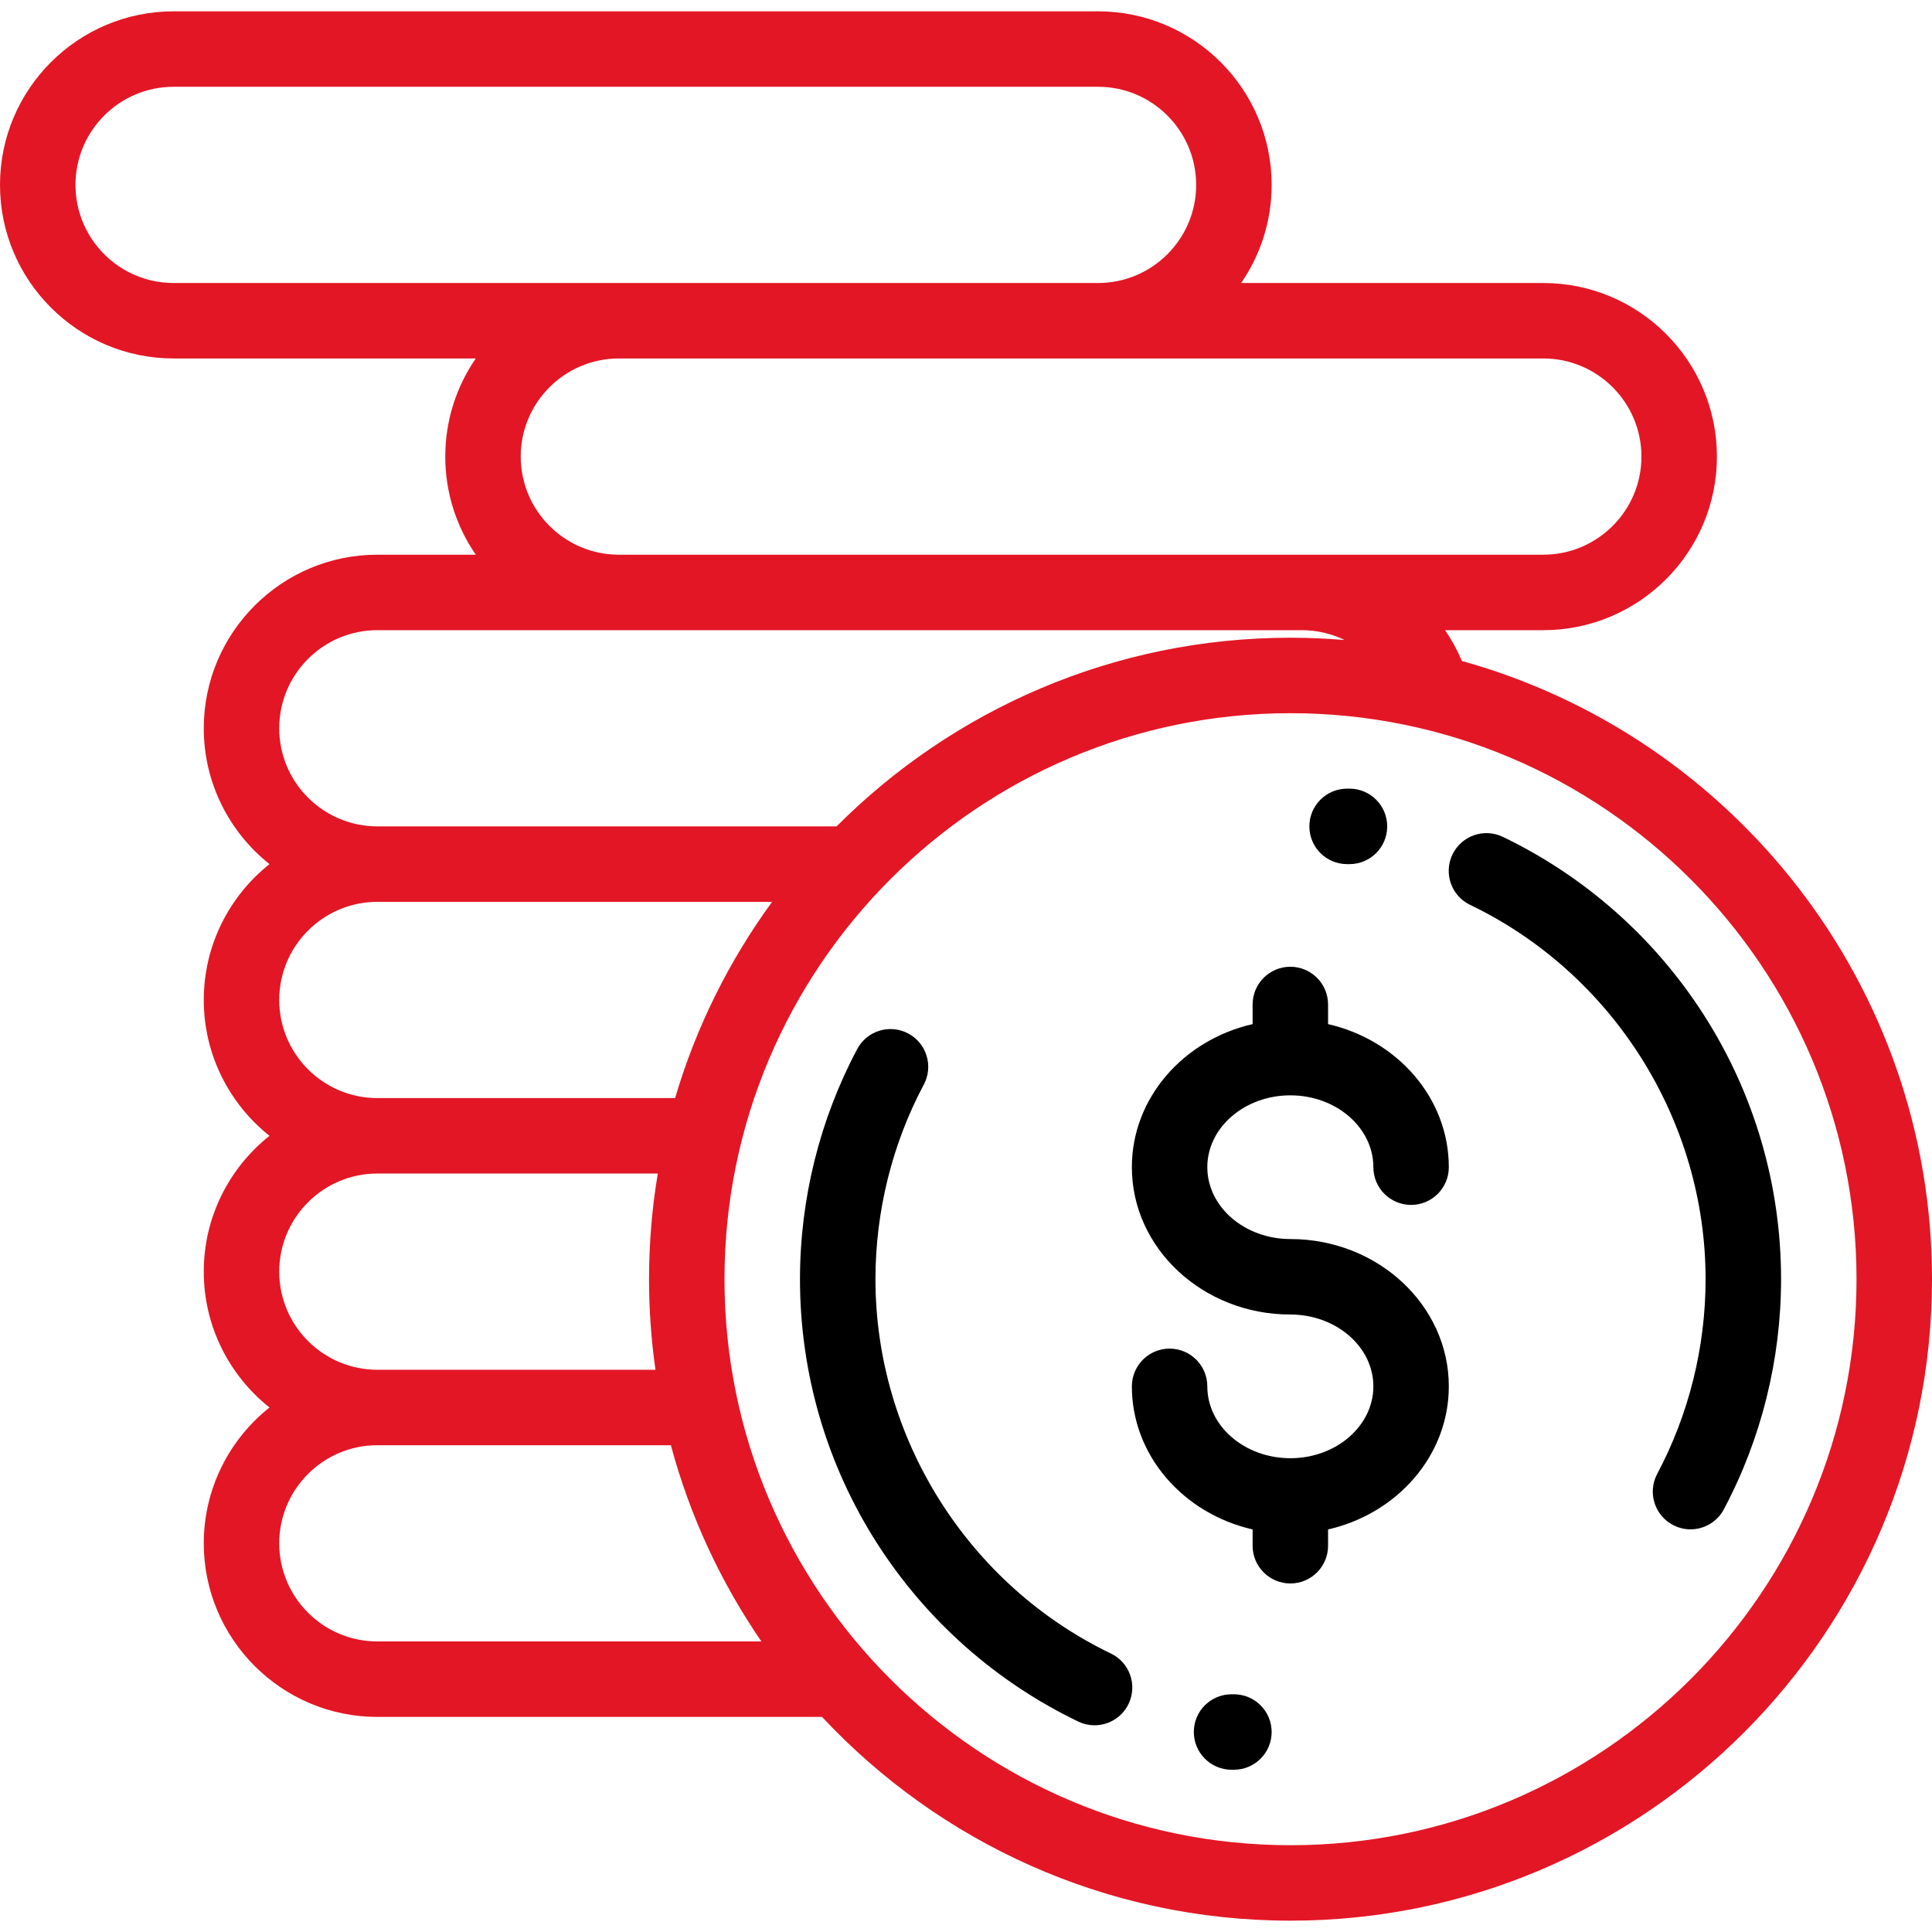<svg width="74" height="74" viewBox="0 0 74 74" fill="none" xmlns="http://www.w3.org/2000/svg">
<path d="M49.423 47.458C47.67 47.458 46.243 46.223 46.243 44.706C46.243 43.188 47.67 41.954 49.423 41.954C51.176 41.954 52.603 43.188 52.603 44.706C52.603 45.504 53.25 46.151 54.048 46.151C54.846 46.151 55.493 45.504 55.493 44.706C55.493 42.057 53.52 39.831 50.868 39.226V38.474C50.868 37.676 50.221 37.029 49.423 37.029C48.625 37.029 47.978 37.676 47.978 38.474V39.226C45.326 39.831 43.353 42.057 43.353 44.706C43.353 47.817 46.076 50.349 49.423 50.349C51.176 50.349 52.603 51.583 52.603 53.101C52.603 54.618 51.176 55.853 49.423 55.853C47.67 55.853 46.243 54.618 46.243 53.101C46.243 52.303 45.596 51.655 44.798 51.655C44 51.655 43.353 52.303 43.353 53.101C43.353 55.749 45.326 57.976 47.978 58.581V59.205C47.978 60.003 48.625 60.65 49.423 60.65C50.221 60.65 50.868 60.003 50.868 59.205V58.581C53.52 57.976 55.493 55.749 55.493 53.101C55.493 49.989 52.77 47.458 49.423 47.458Z" fill="black"/>
<path d="M65.253 38.861C63.365 35.919 60.705 33.565 57.561 32.053C56.841 31.707 55.978 32.01 55.632 32.73C55.286 33.449 55.589 34.313 56.308 34.658C61.788 37.292 65.328 42.92 65.328 48.996C65.328 51.596 64.687 54.174 63.475 56.453C63.1 57.157 63.367 58.032 64.072 58.407C64.288 58.522 64.521 58.577 64.75 58.577C65.267 58.577 65.767 58.299 66.027 57.81C67.461 55.116 68.219 52.068 68.219 48.996C68.219 45.389 67.193 41.884 65.253 38.861Z" fill="black"/>
<path d="M51.695 30.207L51.597 30.207C50.799 30.207 50.152 30.854 50.152 31.652C50.152 32.451 50.799 33.098 51.597 33.098L51.681 33.098C51.684 33.098 51.686 33.098 51.688 33.098C52.483 33.098 53.13 32.455 53.133 31.659C53.137 30.861 52.493 30.211 51.695 30.207Z" fill="black"/>
<path d="M42.551 63.334C37.072 60.7 33.532 55.072 33.532 48.996C33.532 46.396 34.172 43.818 35.385 41.54C35.759 40.835 35.492 39.96 34.787 39.585C34.083 39.21 33.207 39.477 32.833 40.182C31.399 42.877 30.641 45.925 30.641 48.996C30.641 52.604 31.666 56.108 33.606 59.131C35.494 62.073 38.154 64.427 41.299 65.939C41.501 66.036 41.714 66.082 41.924 66.082C42.462 66.082 42.979 65.78 43.227 65.263C43.573 64.543 43.27 63.68 42.551 63.334Z" fill="black"/>
<path d="M47.262 64.895L47.178 64.894C46.376 64.893 45.73 65.534 45.726 66.333C45.723 67.131 46.367 67.781 47.165 67.785L47.262 67.785C48.06 67.785 48.707 67.138 48.707 66.34C48.707 65.542 48.06 64.895 47.262 64.895Z" fill="black"/>
<path d="M55.993 25.317C55.817 24.898 55.601 24.503 55.35 24.137H59.113C62.779 24.137 65.762 21.154 65.762 17.488C65.762 13.822 62.779 10.84 59.113 10.84H47.539C48.275 9.77 48.707 8.476 48.707 7.082C48.707 3.416 45.724 0.434 42.059 0.434H6.648C2.983 0.434 0 3.416 0 7.082C0 10.748 2.983 13.73 6.648 13.73H18.223C17.487 14.8 17.055 16.095 17.055 17.488C17.055 18.882 17.486 20.176 18.223 21.246H14.453C10.787 21.246 7.805 24.229 7.805 27.895C7.805 30 8.79 31.879 10.322 33.098C8.79 34.317 7.805 36.195 7.805 38.301C7.805 40.406 8.79 42.285 10.322 43.504C8.79 44.723 7.805 46.602 7.805 48.707C7.805 50.812 8.79 52.691 10.322 53.91C8.79 55.129 7.805 57.008 7.805 59.113C7.805 62.779 10.787 65.762 14.453 65.762H31.486C35.973 70.561 42.356 73.566 49.43 73.566C62.978 73.566 74 62.544 74 48.996C74 37.72 66.364 28.195 55.993 25.317ZM59.113 13.73C61.185 13.73 62.871 15.416 62.871 17.488C62.871 19.56 61.185 21.246 59.113 21.246H49.863H23.703C21.631 21.246 19.945 19.56 19.945 17.488C19.945 15.416 21.631 13.73 23.703 13.73H59.113ZM6.648 10.84C4.576 10.84 2.891 9.154 2.891 7.082C2.891 5.01 4.576 3.324 6.648 3.324H42.059C44.131 3.324 45.816 5.01 45.816 7.082C45.816 9.154 44.131 10.84 42.059 10.84H6.648ZM14.453 24.137H49.863C50.445 24.137 51.003 24.272 51.503 24.514C50.819 24.457 50.128 24.426 49.43 24.426C42.645 24.426 36.493 27.191 32.043 31.652H14.453C12.381 31.652 10.695 29.966 10.695 27.895C10.695 25.823 12.381 24.137 14.453 24.137ZM14.453 34.543H29.573C27.933 36.791 26.664 39.326 25.858 42.059H14.453C12.381 42.059 10.695 40.373 10.695 38.301C10.695 36.229 12.381 34.543 14.453 34.543ZM14.453 44.949H25.195C24.975 46.266 24.86 47.618 24.86 48.996C24.86 50.173 24.945 51.331 25.105 52.465H14.453C12.381 52.465 10.695 50.779 10.695 48.707C10.695 46.635 12.381 44.949 14.453 44.949ZM14.453 62.871C12.381 62.871 10.695 61.185 10.695 59.113C10.695 57.041 12.381 55.355 14.453 55.355H25.696C26.425 58.074 27.61 60.608 29.163 62.871H14.453ZM49.43 70.676C37.476 70.676 27.75 60.95 27.75 48.996C27.75 37.042 37.476 27.317 49.43 27.317C61.384 27.317 71.109 37.042 71.109 48.996C71.109 60.95 61.384 70.676 49.43 70.676Z" fill="#E31625"/>
</svg>
